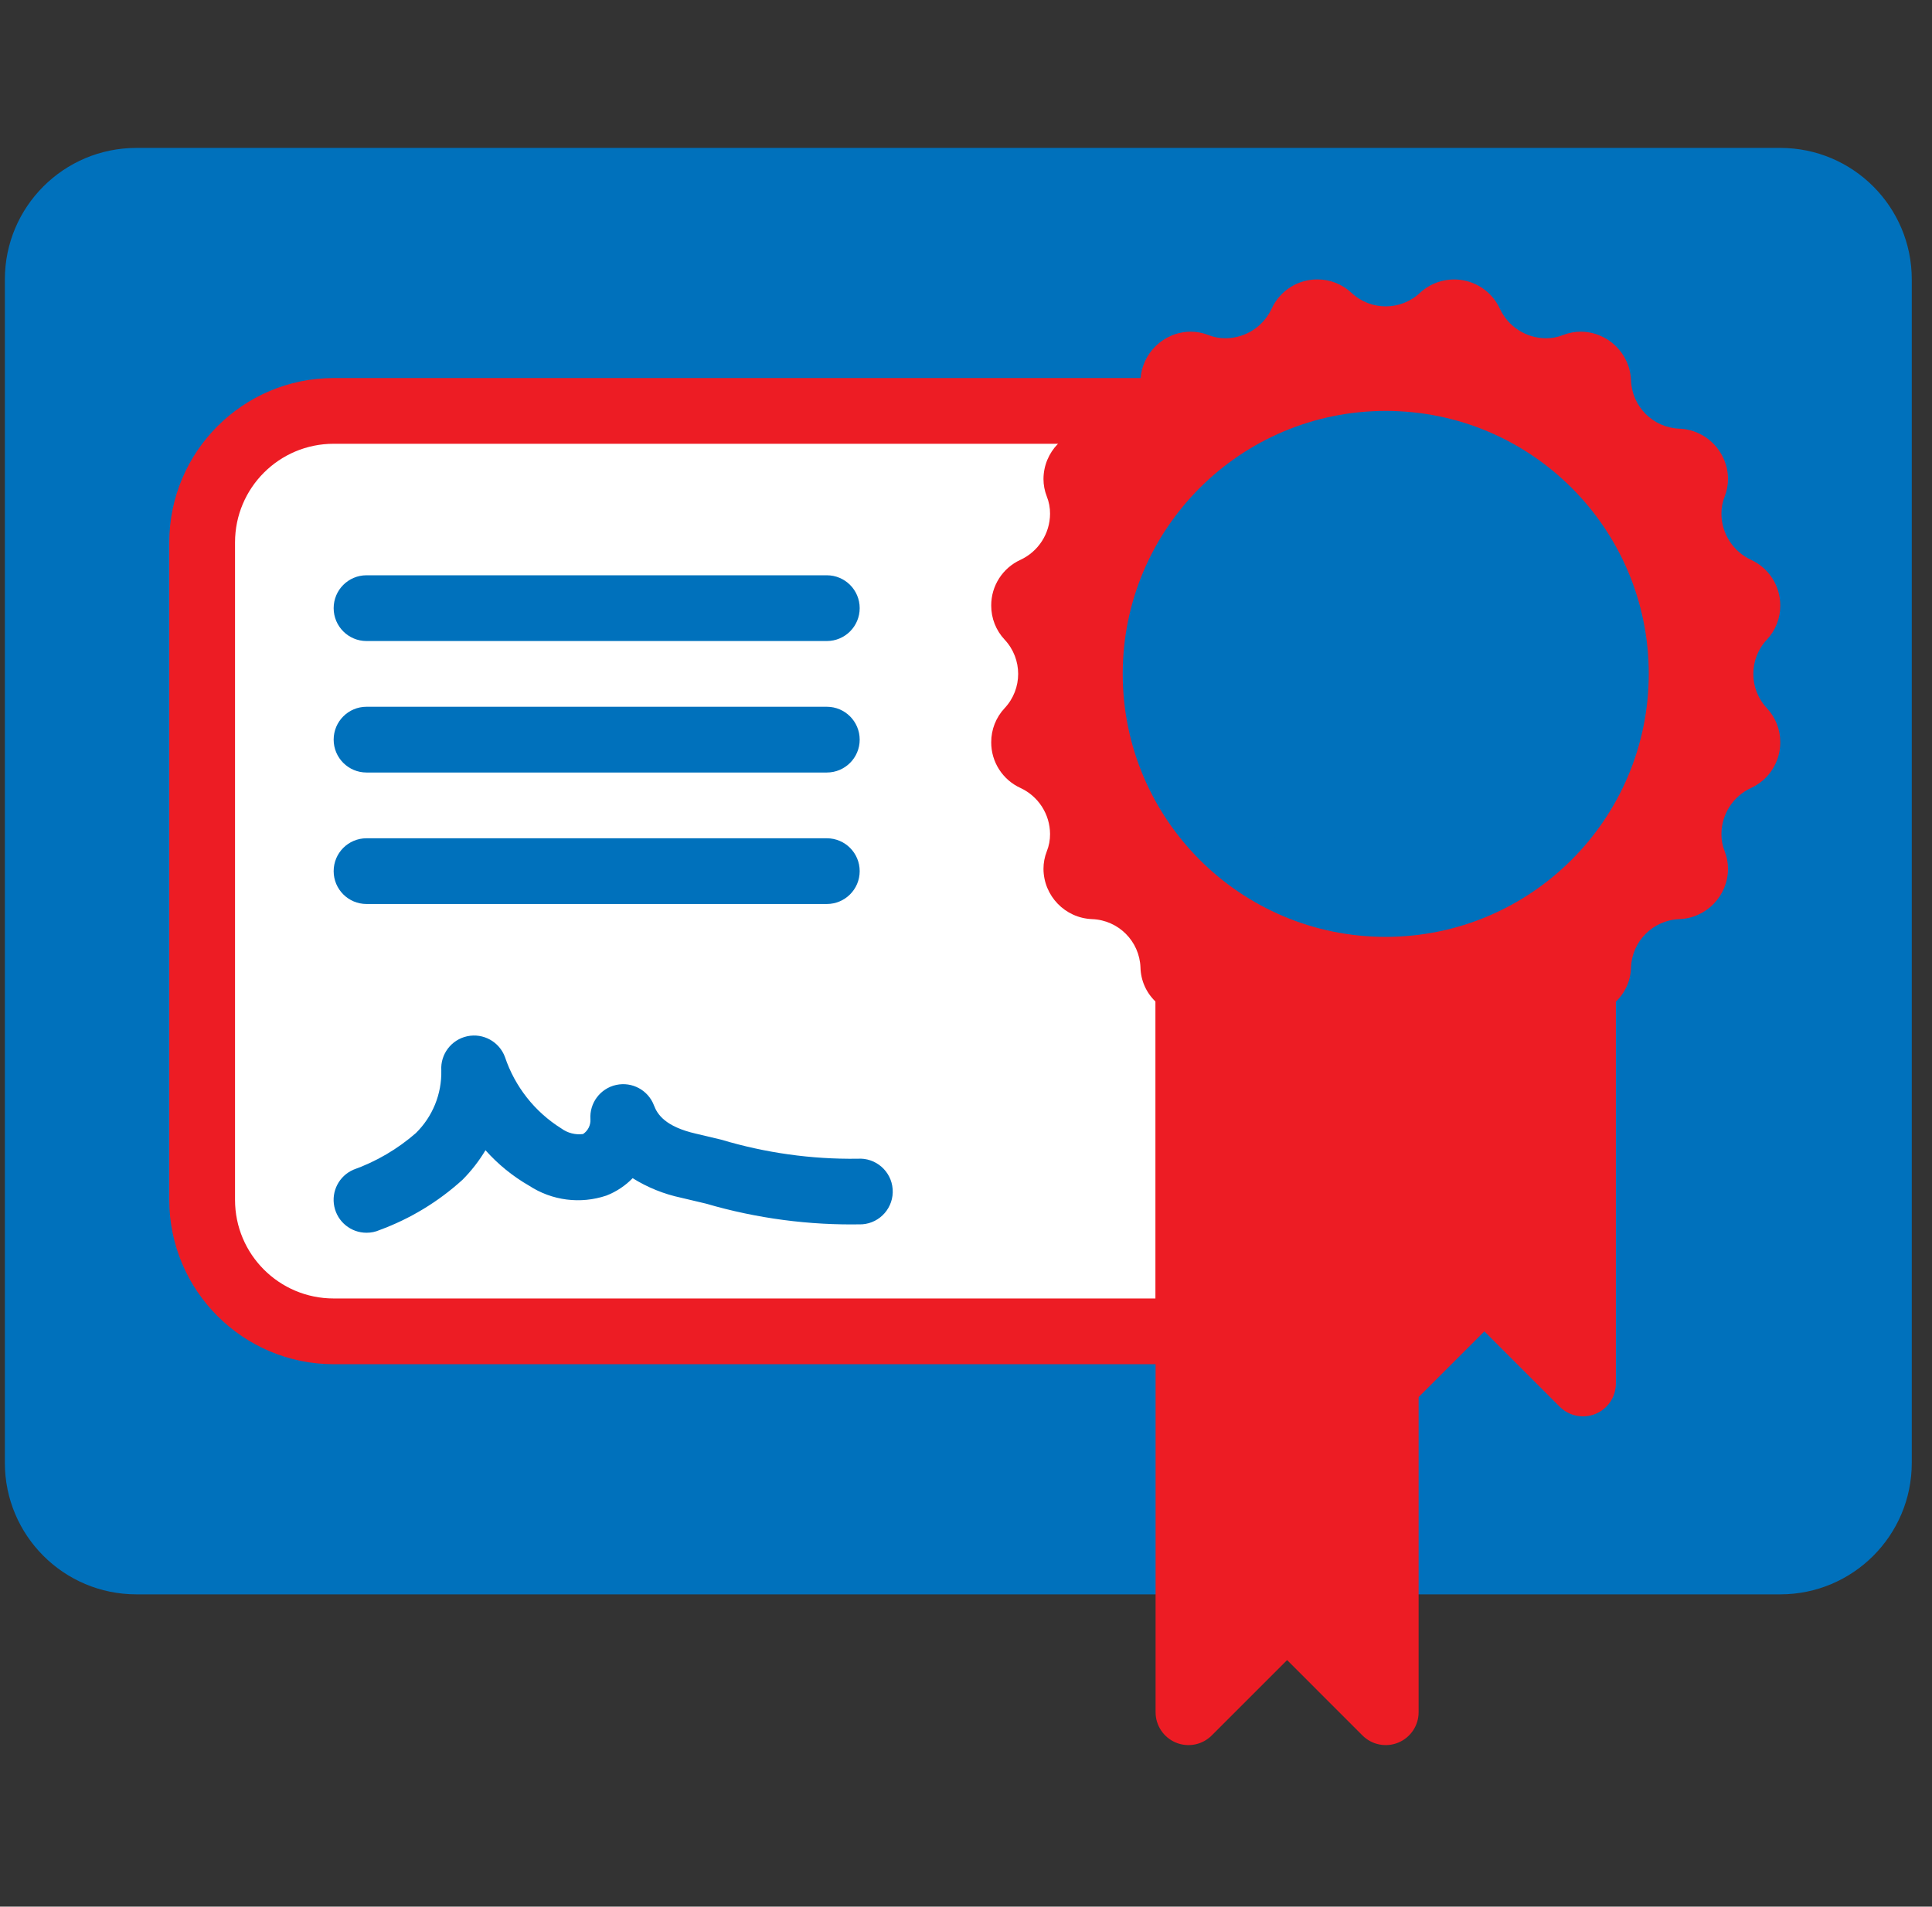 <svg width="77" height="76" viewBox="0 0 77 76" fill="none" xmlns="http://www.w3.org/2000/svg">
<rect x="0" y="0" width="77" height="76" fill="#333333" stroke="none"/>
<g clip-path="url(#clip0)">
<path d="M56.539 63.552H70.953C73.848 63.552 76.194 61.205 76.194 58.31V11.138C76.194 8.243 73.848 5.896 70.953 5.896H5.436C2.541 5.896 0.194 8.243 0.194 11.138V58.31C0.194 61.205 2.541 63.552 5.436 63.552H56.539Z" fill="#0071BC"/>
<path d="M47.367 53.069H13.298C10.403 53.069 8.056 50.722 8.056 47.827V21.62C8.056 18.726 10.403 16.379 13.298 16.379H47.367V53.069Z" fill="white"/>
<path d="M47.367 54.379H13.298C9.681 54.375 6.75 51.444 6.746 47.828V21.621C6.75 18.004 9.681 15.073 13.298 15.069H47.367C48.09 15.069 48.677 15.655 48.677 16.379V53.069C48.677 53.792 48.09 54.379 47.367 54.379ZM13.298 17.689C11.127 17.689 9.367 19.45 9.367 21.621V47.828C9.367 49.998 11.127 51.758 13.298 51.758H46.056V17.689H13.298Z" fill="#ED1C24"/>
<path d="M32.953 36.034H14.608C13.884 36.034 13.298 35.448 13.298 34.724C13.298 34 13.884 33.414 14.608 33.414H32.953C33.677 33.414 34.263 34 34.263 34.724C34.263 35.448 33.677 36.034 32.953 36.034Z" fill="#0071BC"/>
<path d="M32.953 30.793H14.608C13.884 30.793 13.298 30.206 13.298 29.483C13.298 28.759 13.884 28.172 14.608 28.172H32.953C33.677 28.172 34.263 28.759 34.263 29.483C34.263 30.206 33.677 30.793 32.953 30.793Z" fill="#0071BC"/>
<path d="M32.953 25.552H14.608C13.884 25.552 13.298 24.965 13.298 24.241C13.298 23.518 13.884 22.931 14.608 22.931H32.953C33.677 22.931 34.263 23.518 34.263 24.241C34.263 24.965 33.677 25.552 32.953 25.552Z" fill="#0071BC"/>
<path d="M14.608 49.138C13.987 49.139 13.451 48.703 13.324 48.095C13.197 47.487 13.514 46.874 14.084 46.626C14.998 46.299 15.842 45.804 16.574 45.166C17.243 44.509 17.61 43.605 17.588 42.667C17.548 42.019 17.99 41.439 18.625 41.305C19.261 41.171 19.899 41.523 20.125 42.133C20.521 43.314 21.315 44.321 22.372 44.981C22.621 45.163 22.931 45.243 23.237 45.204C23.432 45.075 23.544 44.852 23.532 44.618C23.486 43.969 23.924 43.384 24.56 43.246C25.196 43.108 25.837 43.457 26.066 44.067C26.197 44.414 26.51 44.907 27.733 45.188L28.745 45.428C30.506 45.956 32.337 46.212 34.175 46.188C34.897 46.136 35.525 46.679 35.577 47.401C35.629 48.123 35.086 48.75 34.364 48.802C32.258 48.847 30.157 48.569 28.135 47.977L27.144 47.742C26.46 47.597 25.807 47.333 25.214 46.963C24.919 47.267 24.561 47.504 24.166 47.657C23.134 48.004 22.001 47.859 21.09 47.264C20.437 46.889 19.849 46.411 19.349 45.849C19.092 46.278 18.784 46.674 18.432 47.028C17.471 47.901 16.351 48.581 15.132 49.029C14.967 49.102 14.789 49.139 14.608 49.138Z" fill="#0071BC"/>
<path d="M56.539 55.69V68.251C56.539 68.78 56.22 69.258 55.73 69.461C55.241 69.664 54.677 69.552 54.302 69.177L51.298 66.172L48.293 69.177C47.918 69.552 47.355 69.664 46.865 69.461C46.376 69.258 46.056 68.78 46.056 68.251V37.345C46.43 37.714 46.933 37.921 47.459 37.921C47.696 37.921 47.932 37.877 48.153 37.79C48.374 37.702 48.61 37.657 48.847 37.659C49.636 37.664 50.35 38.123 50.682 38.839C51.008 39.551 51.72 40.007 52.503 40.005C53.01 40.007 53.497 39.814 53.866 39.468C53.879 39.454 53.905 39.441 53.919 39.428L56.539 55.69Z" fill="#ED1C24"/>
<path d="M64.401 37.345V55.147C64.401 55.677 64.082 56.155 63.592 56.357C63.103 56.56 62.539 56.448 62.164 56.074L59.16 53.069L56.155 56.074C55.781 56.448 55.217 56.56 54.727 56.357C54.238 56.155 53.919 55.677 53.919 55.147V39.423C54.686 38.744 55.844 38.761 56.592 39.462C56.96 39.809 57.448 40.002 57.954 39.999C58.738 40.002 59.45 39.546 59.776 38.833C60.107 38.118 60.822 37.659 61.61 37.654C61.848 37.652 62.084 37.696 62.305 37.785C62.526 37.871 62.761 37.916 62.999 37.916C63.523 37.917 64.027 37.712 64.401 37.345Z" fill="#ED1C24"/>
<path d="M70.416 28.225C70.763 28.594 70.955 29.081 70.953 29.588C70.955 30.371 70.499 31.083 69.787 31.409C69.072 31.741 68.612 32.455 68.607 33.243C68.605 33.481 68.65 33.717 68.739 33.938C68.825 34.159 68.869 34.395 68.87 34.632C68.864 35.712 68.009 36.596 66.93 36.637C65.883 36.676 65.042 37.516 65.004 38.563C64.992 39.08 64.775 39.57 64.401 39.926C64.028 40.295 63.524 40.503 62.999 40.503C62.761 40.503 62.526 40.458 62.305 40.372C62.084 40.283 61.848 40.239 61.61 40.241C60.822 40.246 60.107 40.705 59.776 41.42C59.45 42.132 58.738 42.588 57.954 42.586C57.448 42.588 56.96 42.396 56.592 42.049C55.844 41.348 54.686 41.331 53.918 42.01C53.905 42.023 53.879 42.036 53.866 42.049C53.497 42.396 53.01 42.588 52.503 42.586C51.72 42.588 51.008 42.132 50.682 41.42C50.35 40.705 49.636 40.246 48.847 40.241C48.61 40.239 48.374 40.283 48.153 40.372C47.932 40.458 47.696 40.503 47.458 40.503C46.933 40.503 46.43 40.295 46.056 39.926C45.682 39.57 45.465 39.08 45.454 38.563C45.415 37.516 44.575 36.676 43.527 36.637C42.449 36.596 41.594 35.712 41.588 34.632C41.588 34.395 41.633 34.159 41.719 33.938C41.808 33.717 41.852 33.481 41.85 33.243C41.845 32.455 41.386 31.741 40.671 31.409C39.959 31.083 39.502 30.371 39.505 29.588C39.503 29.081 39.695 28.594 40.042 28.225C40.758 27.458 40.758 26.267 40.042 25.499C39.695 25.131 39.503 24.643 39.505 24.137C39.502 23.353 39.959 22.641 40.671 22.315C41.386 21.983 41.845 21.269 41.85 20.481C41.852 20.243 41.808 20.007 41.719 19.786C41.633 19.565 41.588 19.329 41.588 19.092C41.594 18.012 42.449 17.128 43.527 17.087C44.575 17.049 45.415 16.208 45.454 15.161C45.495 14.082 46.379 13.227 47.458 13.221C47.696 13.222 47.932 13.266 48.153 13.352C48.374 13.441 48.61 13.486 48.847 13.483C49.636 13.479 50.35 13.019 50.682 12.304C51.008 11.592 51.72 11.136 52.503 11.138C53.01 11.136 53.497 11.328 53.866 11.675C54.633 12.392 55.824 12.392 56.592 11.675C57.062 11.238 57.714 11.053 58.344 11.178C58.974 11.302 59.507 11.721 59.776 12.304C60.107 13.019 60.822 13.479 61.61 13.483C61.848 13.486 62.084 13.441 62.305 13.352C62.526 13.266 62.761 13.222 62.999 13.221C64.079 13.227 64.963 14.082 65.004 15.161C65.042 16.208 65.883 17.049 66.93 17.087C68.009 17.128 68.864 18.012 68.87 19.092C68.869 19.329 68.825 19.565 68.739 19.786C68.65 20.007 68.605 20.243 68.607 20.481C68.612 21.269 69.072 21.983 69.787 22.315C70.499 22.641 70.955 23.353 70.953 24.137C70.955 24.643 70.763 25.131 70.416 25.499C69.699 26.267 69.699 27.458 70.416 28.225Z" fill="#ED1C24"/>
<path d="M55.229 36.035C60.295 36.035 64.401 31.928 64.401 26.862C64.401 21.796 60.295 17.69 55.229 17.69C50.163 17.69 46.056 21.796 46.056 26.862C46.056 31.928 50.163 36.035 55.229 36.035Z" fill="#0071BC"/>
<path d="M55.229 37.345C49.439 37.345 44.746 32.651 44.746 26.862C44.746 21.072 49.439 16.379 55.229 16.379C61.018 16.379 65.712 21.072 65.712 26.862C65.705 32.649 61.016 37.338 55.229 37.345ZM55.229 19C50.887 19 47.367 22.52 47.367 26.862C47.367 31.204 50.887 34.724 55.229 34.724C59.571 34.724 63.091 31.204 63.091 26.862C63.087 22.522 59.569 19.004 55.229 19Z" fill="#0071BC"/>
</g>
<defs>
<clipPath id="clip0">
<rect width="76" height="76" fill="white" transform="translate(0.194)"/>
</clipPath>
</defs>
</svg>
